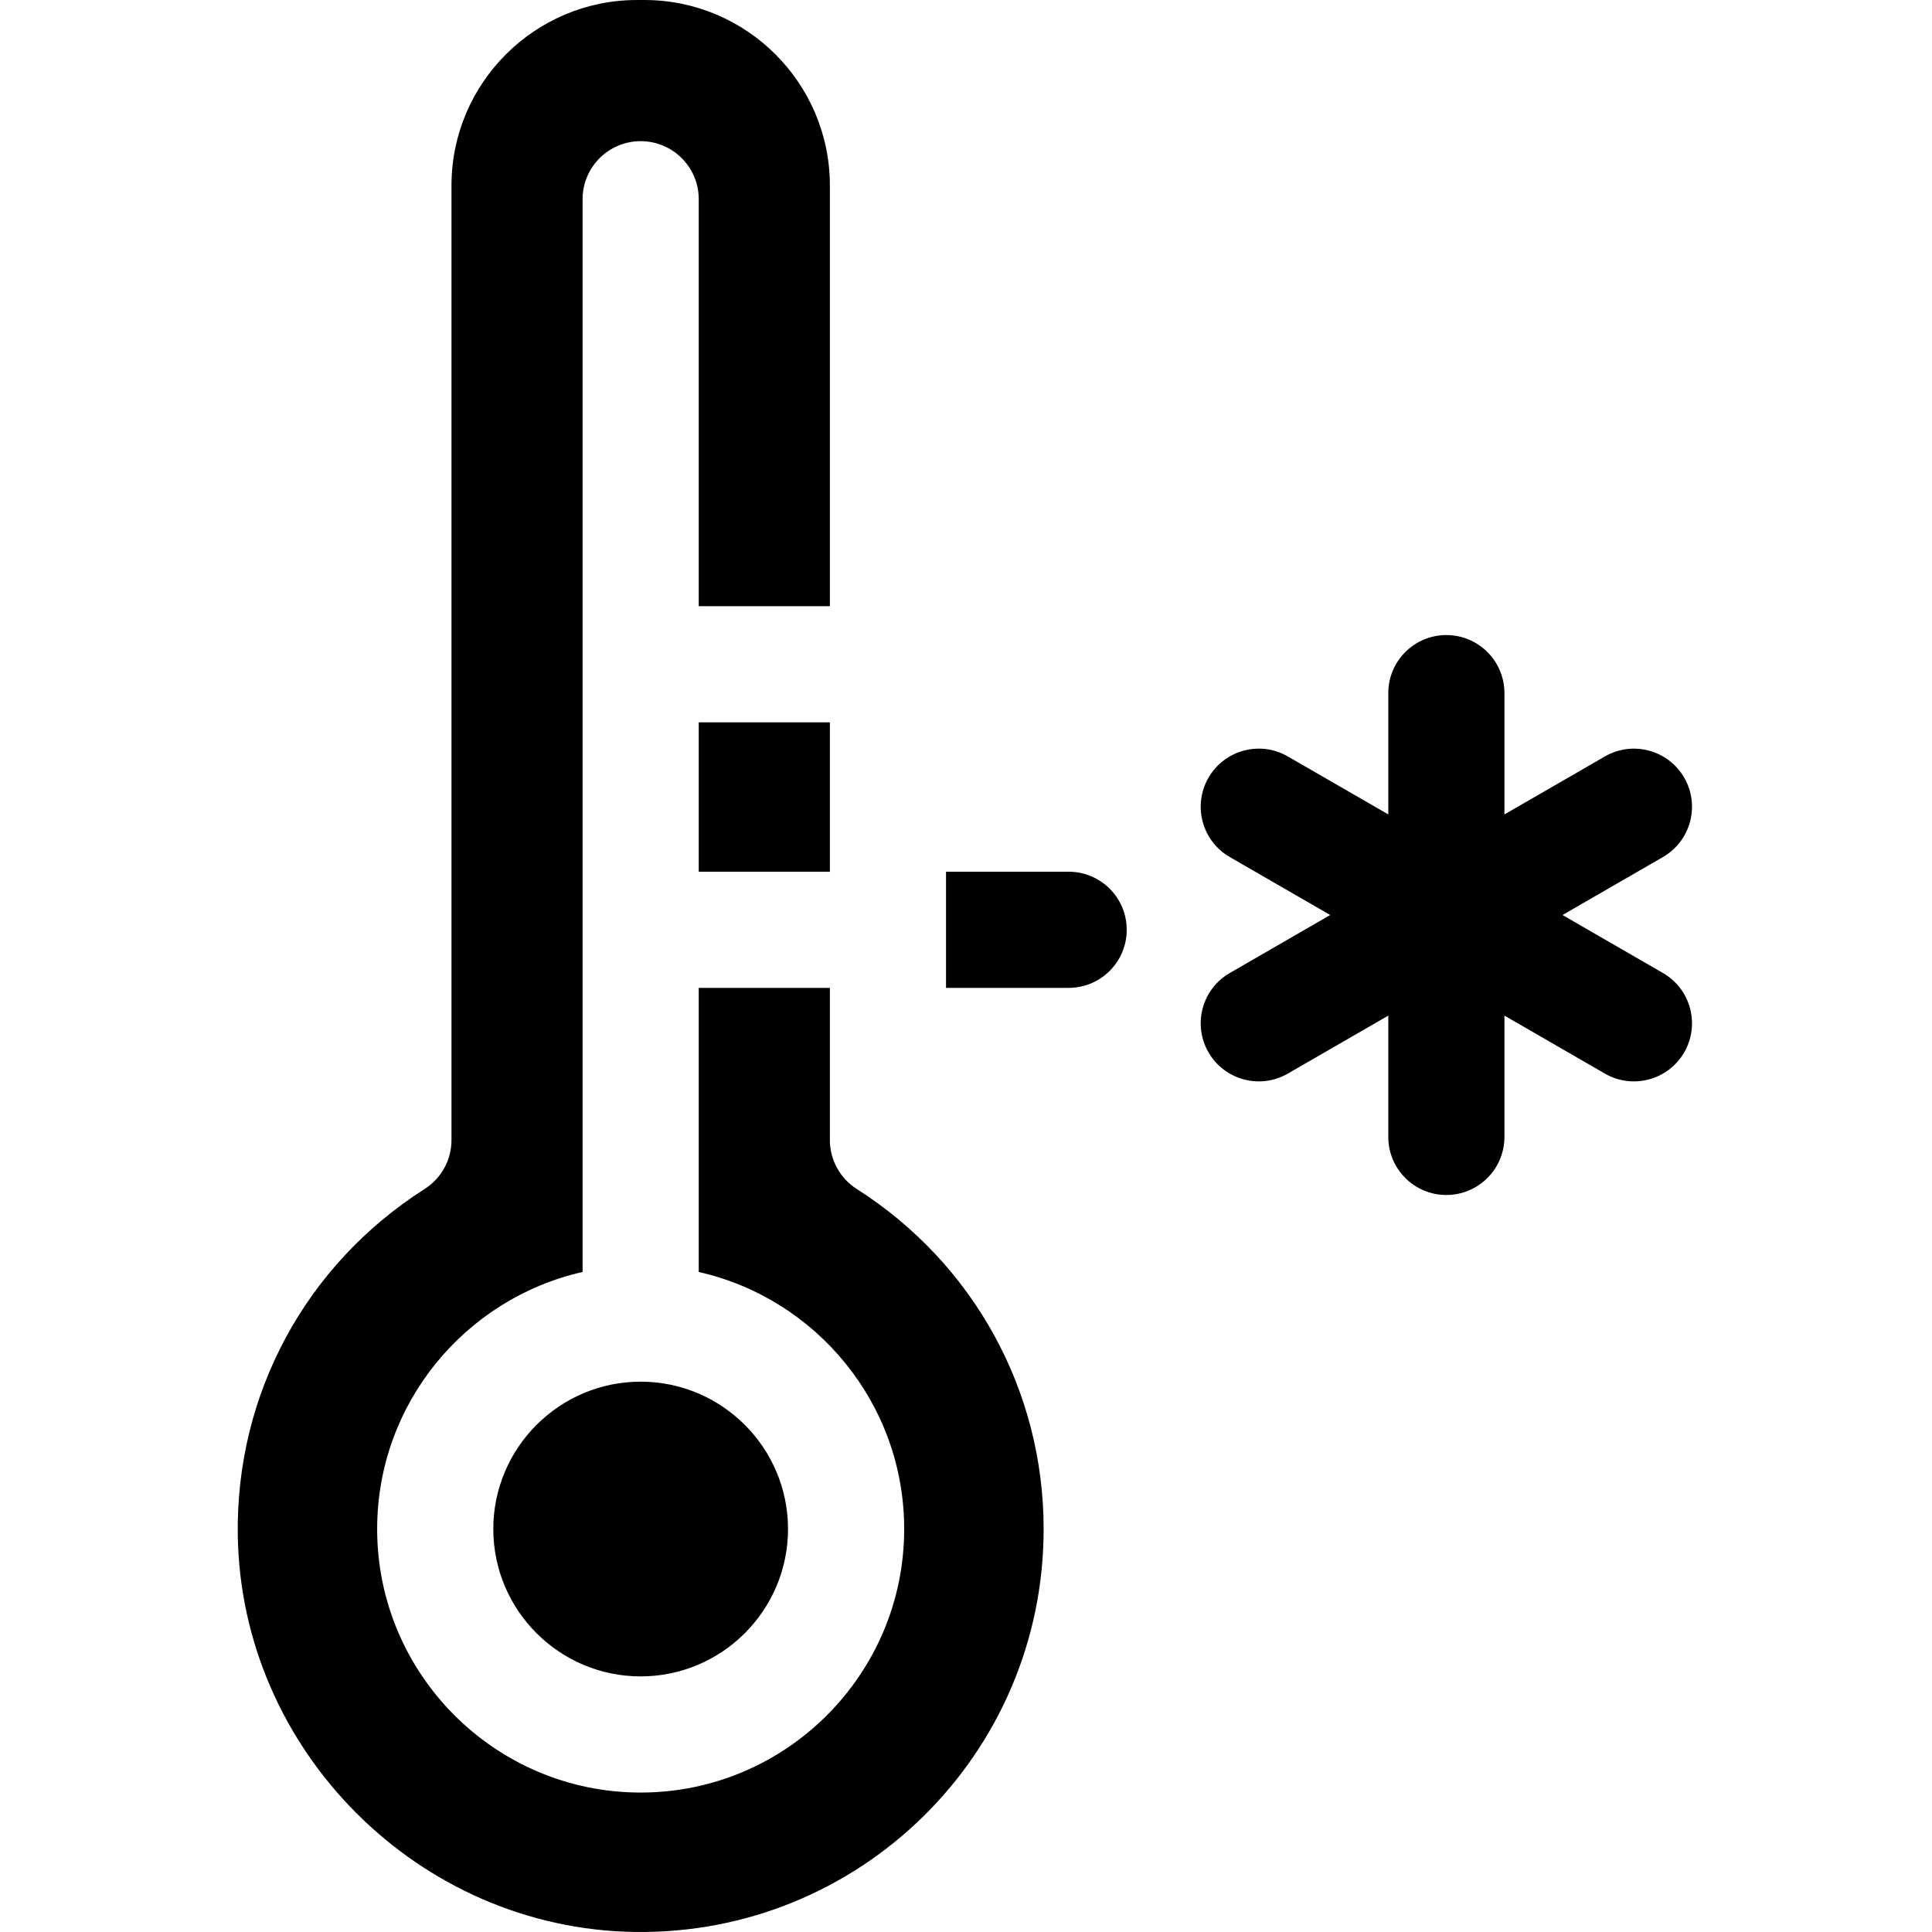 <svg height="512pt" viewBox="-63 0 512 512" width="512pt" xmlns="http://www.w3.org/2000/svg"><path d="m220.203 231.016h-32.496v30.781h32.496c8.496 0 15.391-6.895 15.391-15.391 0-8.504-6.895-15.391-15.391-15.391zm0 0"/><path d="m377.703 257.859-26.621-15.371 26.621-15.367c7.359-4.25 9.883-13.664 5.633-21.023-4.25-7.363-13.664-9.883-21.023-5.633l-26.621 15.367v-32.145c0-8.5-6.891-15.391-15.391-15.391s-15.391 6.891-15.391 15.391v32.145l-26.621-15.367c-7.363-4.254-16.777-1.73-21.023 5.633-4.25 7.359-1.727 16.773 5.633 21.023l26.621 15.367-26.621 15.371c-7.359 4.25-9.883 13.664-5.633 21.023 4.254 7.363 13.668 9.883 21.023 5.633l26.621-15.367v32.145c0 8.5 6.891 15.391 15.391 15.391s15.391-6.891 15.391-15.391v-32.145l26.621 15.367c7.355 4.25 16.773 1.73 21.023-5.633 4.25-7.359 1.727-16.773-5.633-21.023zm0 0"/><path d="m122.172 191.43h34.754v39.586h-34.754zm0 0"/><path d="m164.047 315.09c-4.434-2.82-7.121-7.715-7.121-12.98v-40.312h-34.754v75.293c31.133 7.027 54.445 34.895 54.445 68.117 0 38.508-31.328 69.836-69.836 69.836-38.496 0-69.832-31.328-69.832-69.836 0-33.223 23.324-61.09 54.441-68.117v-284.289c0-8.508 6.895-15.391 15.391-15.391 8.508 0 15.391 6.883 15.391 15.391v107.848h34.754v-111.492c0-27.105-22.051-49.156-49.156-49.156h-1.961c-27.109 0-49.16 22.051-49.16 49.156v252.953c0 5.266-2.688 10.16-7.121 12.98-31.551 20.102-50.059 54.383-49.516 91.719.832 57.191 48.039 104.379 105.242 105.18 59.637.828 108.32-47.133 108.32-106.781 0-36.668-18.512-70.355-49.527-90.117zm0 0"/><path d="m67.73 405.207c0 21.539 17.527 39.055 39.051 39.055 21.539 0 39.055-17.516 39.055-39.055 0-21.523-17.516-39.051-39.055-39.051-21.523 0-39.051 17.527-39.051 39.051zm0 0"/></svg>